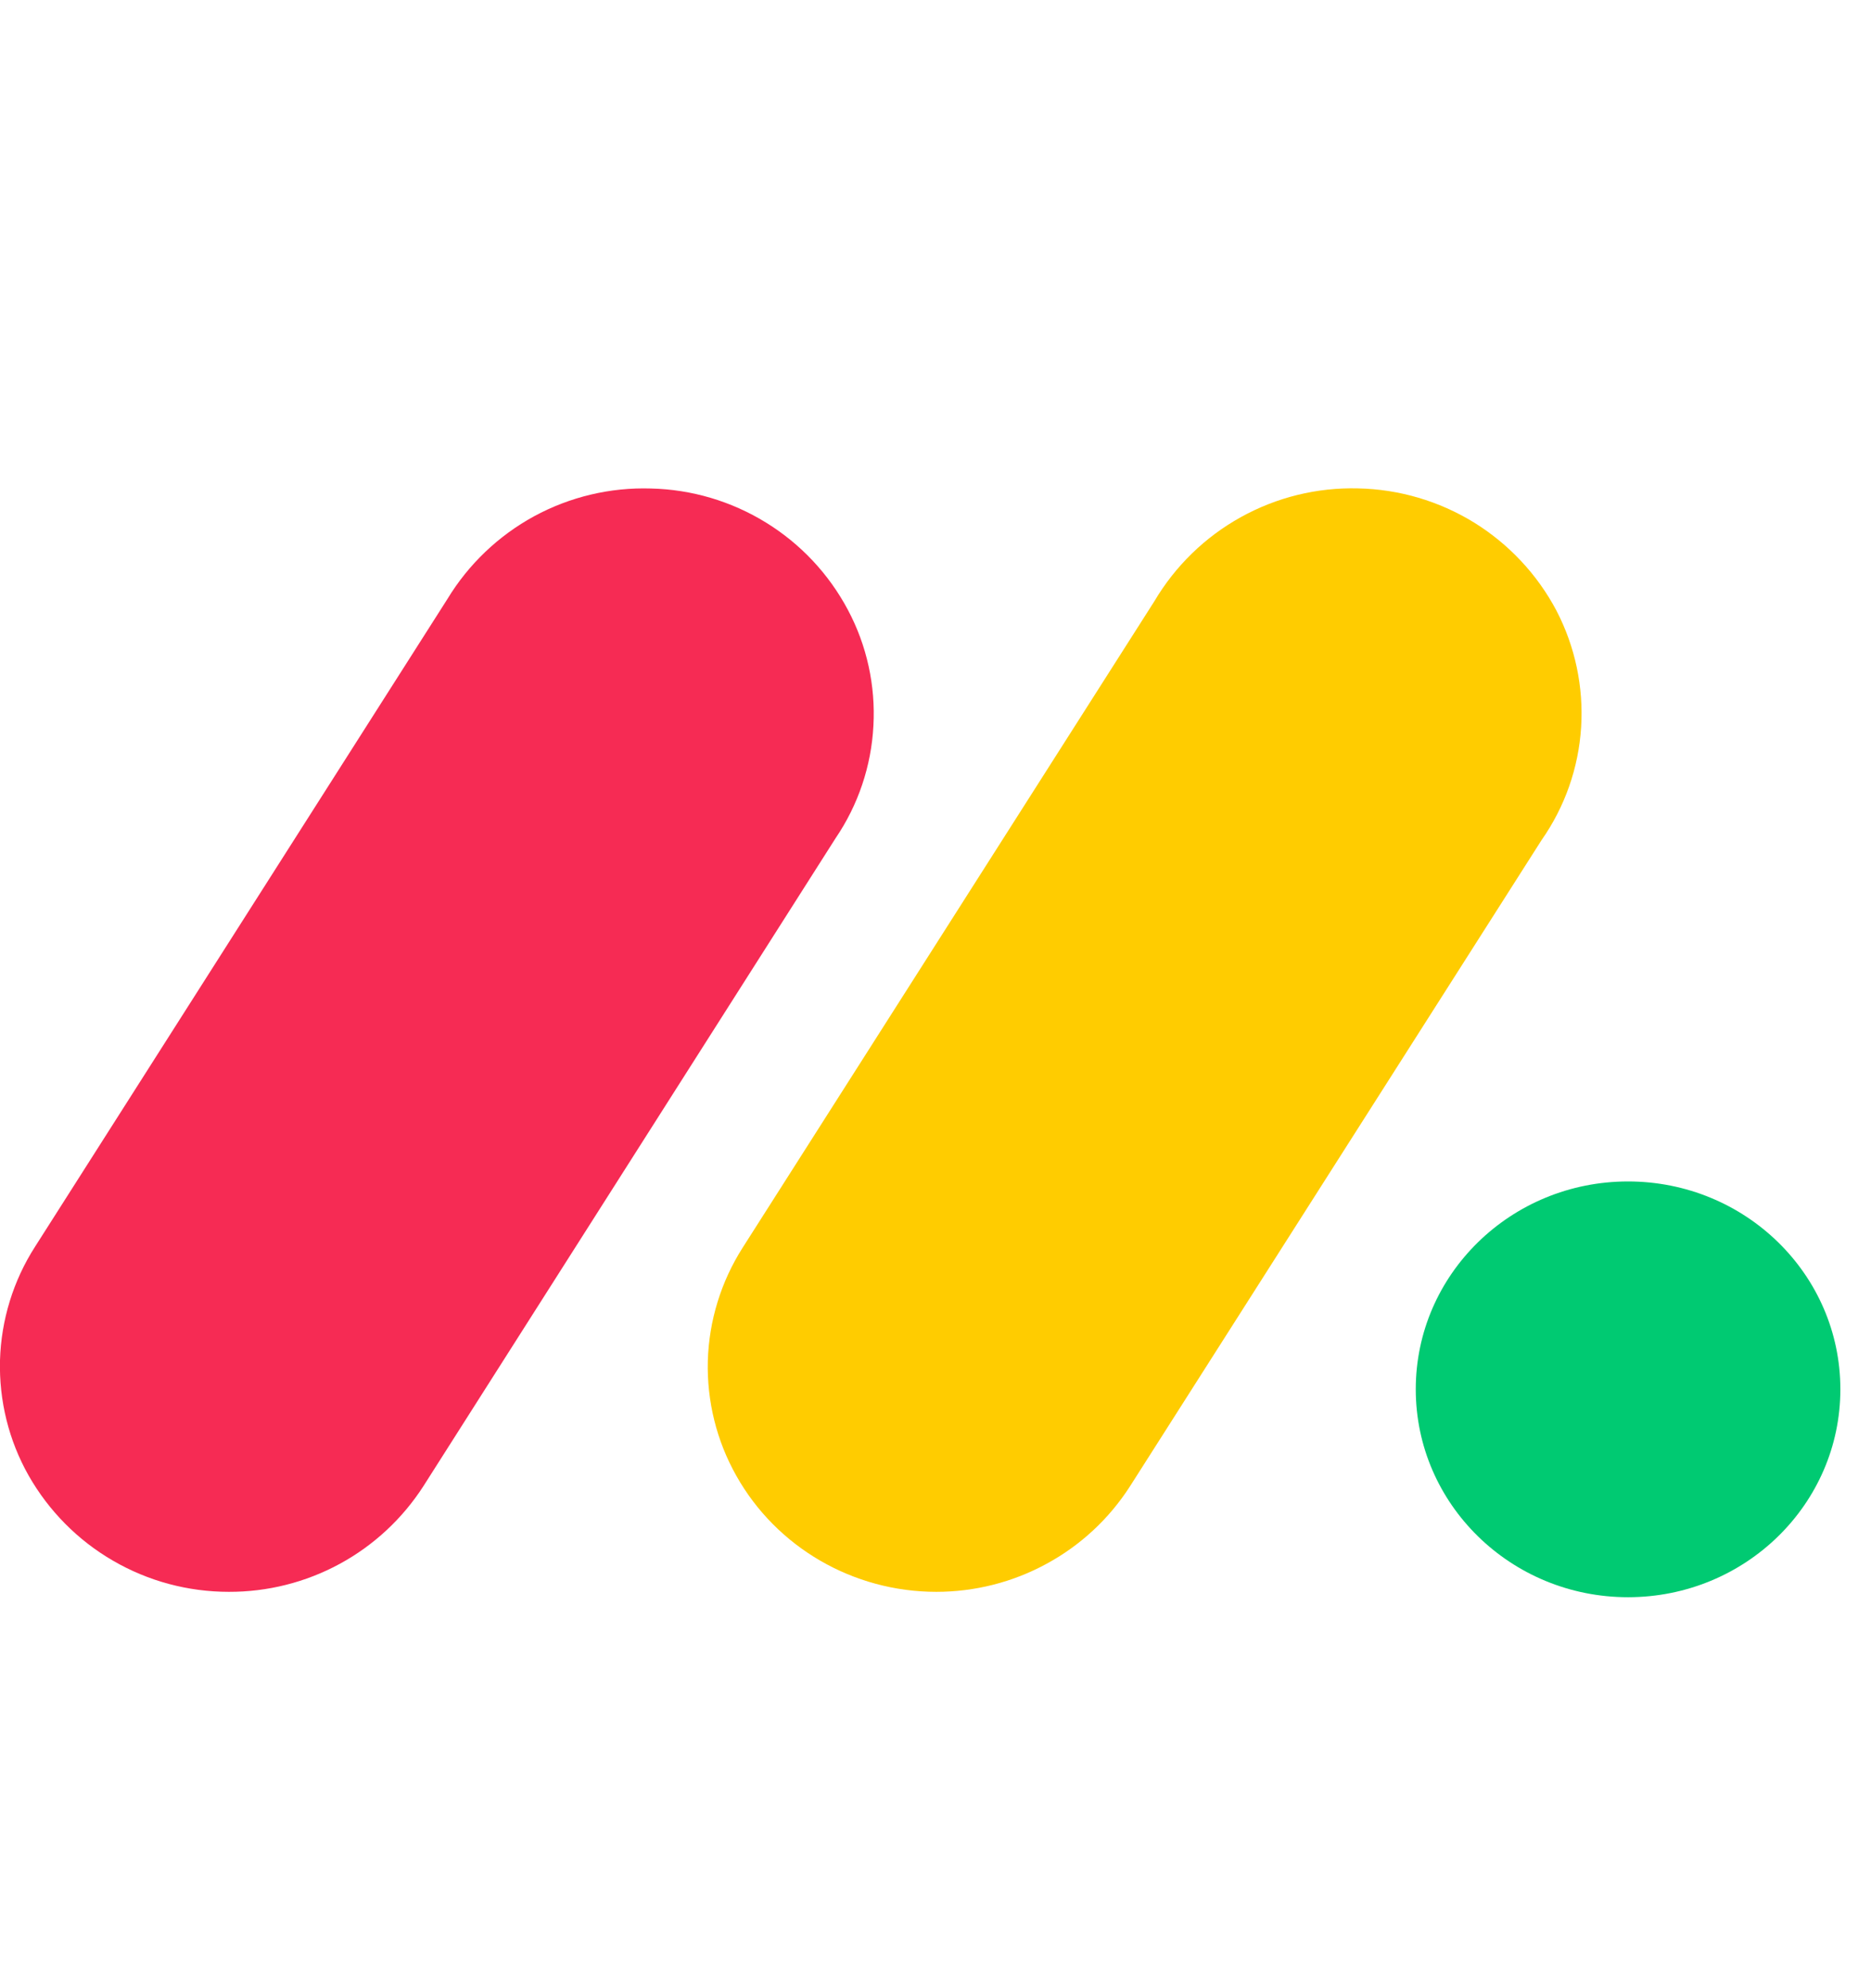 <svg width="16" height="17" viewBox="0 0 16 17" fill="none" xmlns="http://www.w3.org/2000/svg">
<g clip-path="url(#clip0_6616_13211)">
<path d="M1.957 13.611C1.609 13.611 1.268 13.52 0.967 13.345C0.666 13.171 0.417 12.919 0.245 12.617C0.075 12.317 -0.009 11.976 0 11.631C0.01 11.287 0.113 10.951 0.299 10.661L3.826 5.122C4.006 4.825 4.263 4.58 4.568 4.414C4.874 4.248 5.219 4.166 5.567 4.177C5.914 4.185 6.253 4.285 6.55 4.468C6.846 4.65 7.088 4.908 7.251 5.215C7.413 5.519 7.488 5.862 7.469 6.206C7.451 6.55 7.339 6.883 7.145 7.168L3.621 12.707C3.442 12.985 3.196 13.214 2.905 13.372C2.614 13.53 2.288 13.612 1.957 13.611Z" fill="#F62B54"/>
<path d="M8.007 13.611C7.296 13.611 6.641 13.231 6.297 12.619C6.128 12.32 6.044 11.98 6.053 11.636C6.063 11.293 6.166 10.958 6.351 10.668L9.871 5.142C10.049 4.841 10.304 4.592 10.611 4.422C10.917 4.252 11.263 4.167 11.613 4.176C11.964 4.183 12.306 4.284 12.604 4.467C12.902 4.651 13.146 4.911 13.31 5.221C13.47 5.529 13.543 5.874 13.521 6.22C13.499 6.566 13.382 6.899 13.183 7.183L9.663 12.709C9.485 12.986 9.24 13.214 8.95 13.371C8.661 13.529 8.336 13.611 8.007 13.611Z" fill="#FFCC00"/>
<path d="M13.922 13.657C14.925 13.657 15.738 12.861 15.738 11.879C15.738 10.897 14.925 10.102 13.922 10.102C12.92 10.102 12.107 10.897 12.107 11.879C12.107 12.861 12.92 13.657 13.922 13.657Z" fill="#00CA72"/>
</g>
<defs>
<clipPath id="clip0_6616_13211">
<rect width="16" height="16" fill="white" transform="translate(0 0.916)"/>
</clipPath>
</defs>
</svg>
